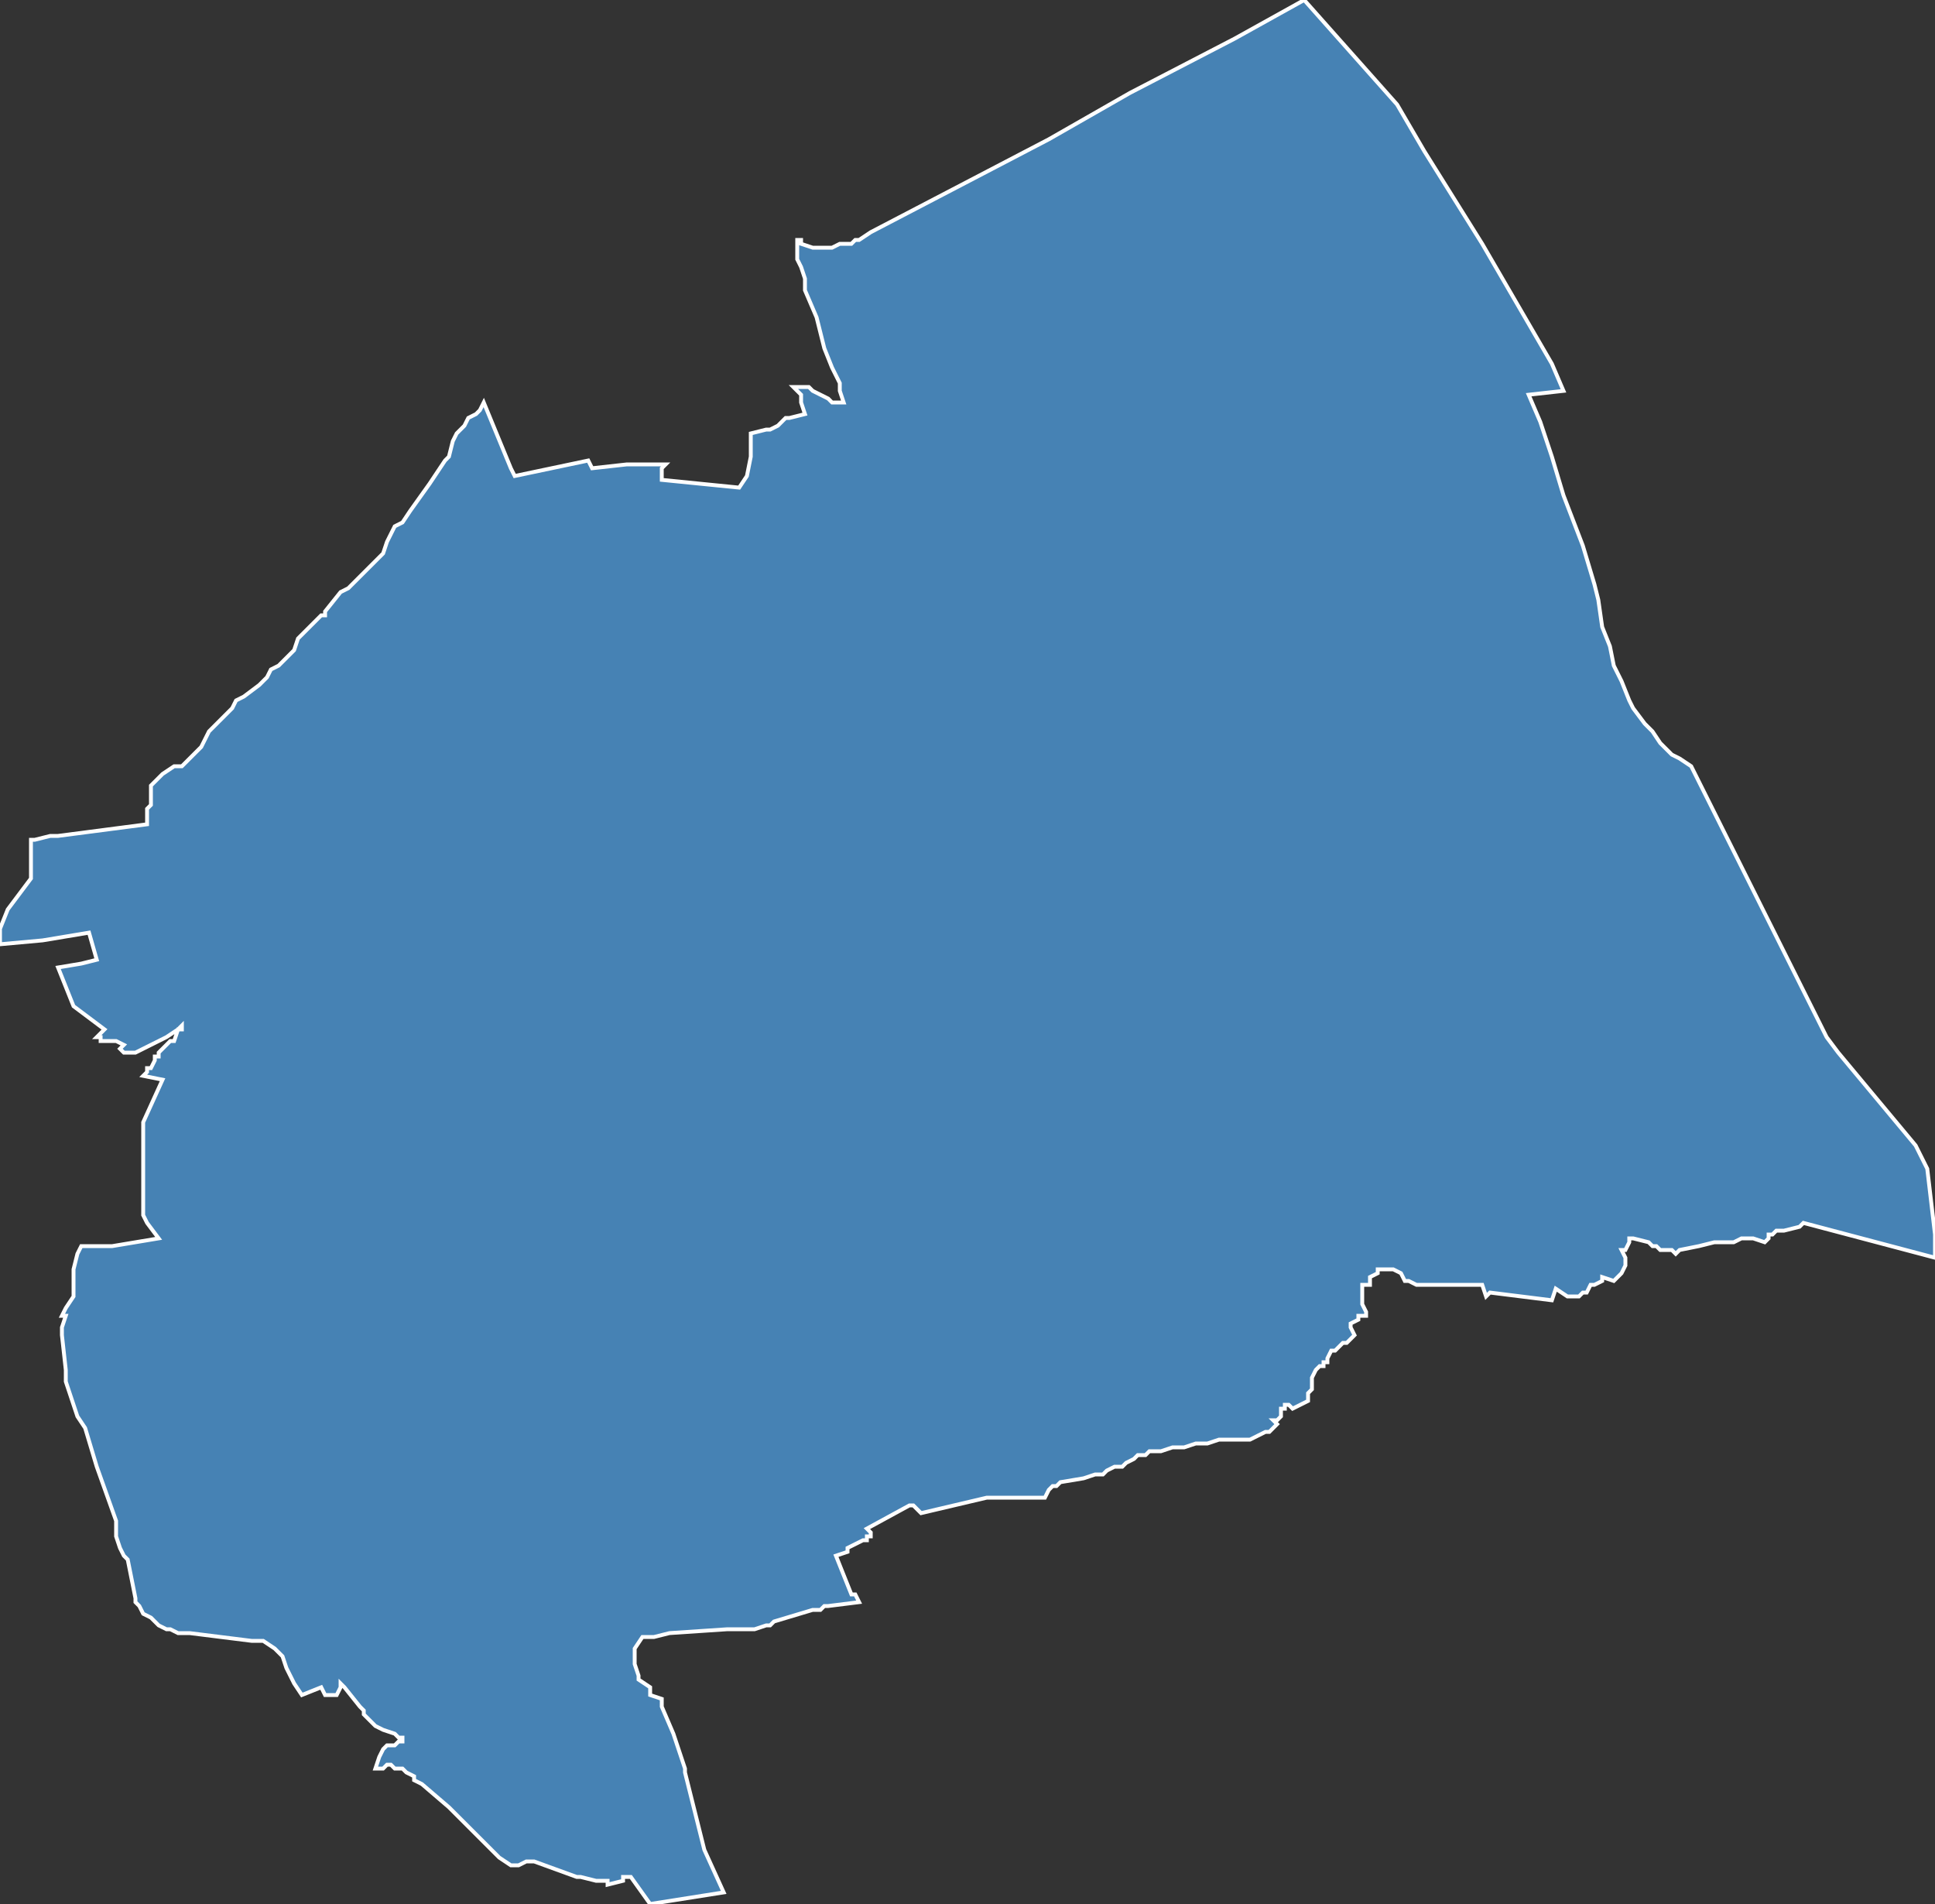 <?xml version="1.0" encoding="utf-8"?>
<svg version="1.1" id="svgmap" xmlns="http://www.w3.org/2000/svg" xmlns:xlink="http://www.w3.org/1999/xlink" x="0px" y="0px" width="100%" height="100%" viewBox="0 0 500 492">
<rect x="0" y="0" width="500" height="492" fill="#333333" stroke="none"/>
<polygon points="8,217 9,217 13,216 15,216 15,216 38,213 38,211 38,209 39,208 39,206 39,203 40,202 42,200 45,198 47,198 48,197 50,195 52,193 52,193 54,189 55,188 56,187 57,186 59,184 60,183 61,181 63,180 67,177 69,175 70,173 72,172 73,171 74,170 76,168 77,165 83,159 84,159 84,158 88,153 90,152 91,151 93,149 95,147 97,145 99,143 100,140 102,136 104,135 106,132 111,125 111,125 115,119 116,118 117,114 118,112 120,110 121,108 123,107 124,106 125,104 132,121 133,123 133,123 152,119 153,121 153,121 162,120 164,120 166,120 172,120 171,121 171,124 191,126 193,123 194,118 194,116 194,112 198,111 199,111 201,110 203,108 204,108 208,107 208,107 207,104 207,103 207,102 206,101 205,100 206,100 207,100 207,100 208,100 209,100 210,101 214,103 215,104 215,104 216,104 216,104 217,104 218,104 218,104 218,104 217,101 217,99 215,95 213,90 212,86 211,82 208,75 208,72 207,69 206,67 206,65 206,62 206,62 207,62 207,63 210,64 211,64 213,64 214,64 215,64 217,63 218,63 219,63 220,63 221,62 222,62 225,60 271,36 292,24 319,10 337,0 361,27 368,39 368,39 383,63 401,94 404,101 395,102 398,109 401,118 404,128 409,141 412,151 413,155 414,162 416,167 417,172 419,176 421,181 422,183 425,187 427,189 429,192 430,193 432,195 434,196 437,198 472,268 475,272 480,278 495,296 498,302 500,319 500,325 466,316 465,317 461,318 460,318 460,318 459,318 458,319 457,319 457,320 456,321 456,321 453,320 450,320 448,321 445,321 443,321 439,322 434,323 433,324 432,323 431,323 431,323 431,323 429,323 428,322 427,322 426,321 422,320 421,320 421,321 421,321 420,323 420,323 420,323 419,323 420,325 420,326 420,327 419,329 417,331 417,331 414,330 414,331 412,332 411,332 410,334 409,334 408,335 405,335 402,333 401,336 385,334 384,335 383,332 371,332 368,332 367,332 366,332 364,331 363,331 362,329 362,329 360,328 360,328 359,328 356,328 356,329 354,330 354,330 354,331 354,331 354,332 352,332 352,332 352,334 352,334 352,336 352,337 352,337 353,339 353,339 353,340 352,340 351,340 351,341 349,342 349,342 349,343 349,343 350,345 350,345 349,346 349,346 348,347 347,347 346,348 345,349 344,349 344,349 343,351 343,351 343,352 342,352 342,353 341,353 340,354 340,354 339,356 339,357 339,358 339,358 339,358 339,359 338,360 338,360 338,361 338,362 336,363 334,364 333,363 333,363 332,363 332,364 331,364 331,366 330,367 329,367 329,367 330,368 329,369 329,369 328,370 327,370 327,370 325,371 323,372 322,372 320,372 318,372 315,372 312,373 309,373 306,374 305,374 303,374 300,375 298,375 297,375 296,376 296,376 295,376 295,376 294,376 293,377 291,378 290,379 288,379 286,380 285,381 283,381 280,382 274,383 273,384 273,384 272,384 271,385 270,387 270,387 265,387 262,387 260,387 256,387 255,387 238,391 238,391 236,389 235,389 224,395 224,395 225,396 225,397 224,397 224,397 224,397 224,398 223,398 219,400 219,400 219,401 219,401 216,402 216,402 220,412 221,412 221,412 222,414 222,414 214,415 213,415 213,415 213,415 212,416 210,416 200,419 199,420 198,420 195,421 188,421 173,422 173,422 169,423 166,423 166,423 164,426 164,426 164,427 164,428 164,430 165,433 165,434 168,436 168,437 168,438 171,439 171,440 171,441 174,448 177,457 177,458 182,478 187,489 187,489 168,492 163,485 163,485 161,485 161,486 161,486 157,487 157,487 157,486 156,486 154,486 150,485 149,485 138,481 136,481 136,481 134,482 132,482 132,482 129,480 116,467 109,461 107,460 107,459 105,458 104,457 102,457 101,456 100,456 99,457 97,457 97,457 97,457 98,454 99,452 100,451 100,451 101,451 102,451 103,450 104,450 104,450 104,449 103,449 102,448 102,448 99,447 97,446 94,443 94,443 94,442 94,442 93,441 93,441 93,441 89,436 88,435 88,436 87,438 84,438 83,436 78,438 76,435 74,431 73,428 72,427 71,426 68,424 67,424 65,424 49,422 46,422 46,422 44,421 43,421 41,420 39,418 37,417 36,415 35,414 35,413 34,408 33,403 32,402 31,400 31,400 30,397 30,394 30,393 25,379 22,369 20,366 17,357 17,354 16,345 16,343 17,340 16,340 17,338 19,335 19,334 19,333 19,331 19,328 20,324 21,322 29,322 41,320 38,316 37,314 37,306 37,300 37,290 37,290 42,279 37,278 38,277 38,276 39,276 40,274 40,273 41,273 41,272 42,271 43,270 44,269 45,269 46,266 47,266 47,266 47,265 46,266 43,268 39,270 35,272 34,272 33,272 32,272 31,271 31,271 31,271 32,270 32,270 30,269 29,269 28,269 26,269 26,268 25,268 27,266 19,260 17,255 15,250 21,249 21,249 25,248 23,241 11,243 0,244 0,243 0,240 2,235 5,231 8,227 8,226 8,217" id="3333" class="canton" fill="steelblue" stroke-width="1" stroke="white" geotype="canton" geoname="Villenave-d'Ornon" code_insee="3333" code_departement="33" nom_departement="Gironde" code_region="75" nom_region="Nouvelle-Aquitaine"/></svg>